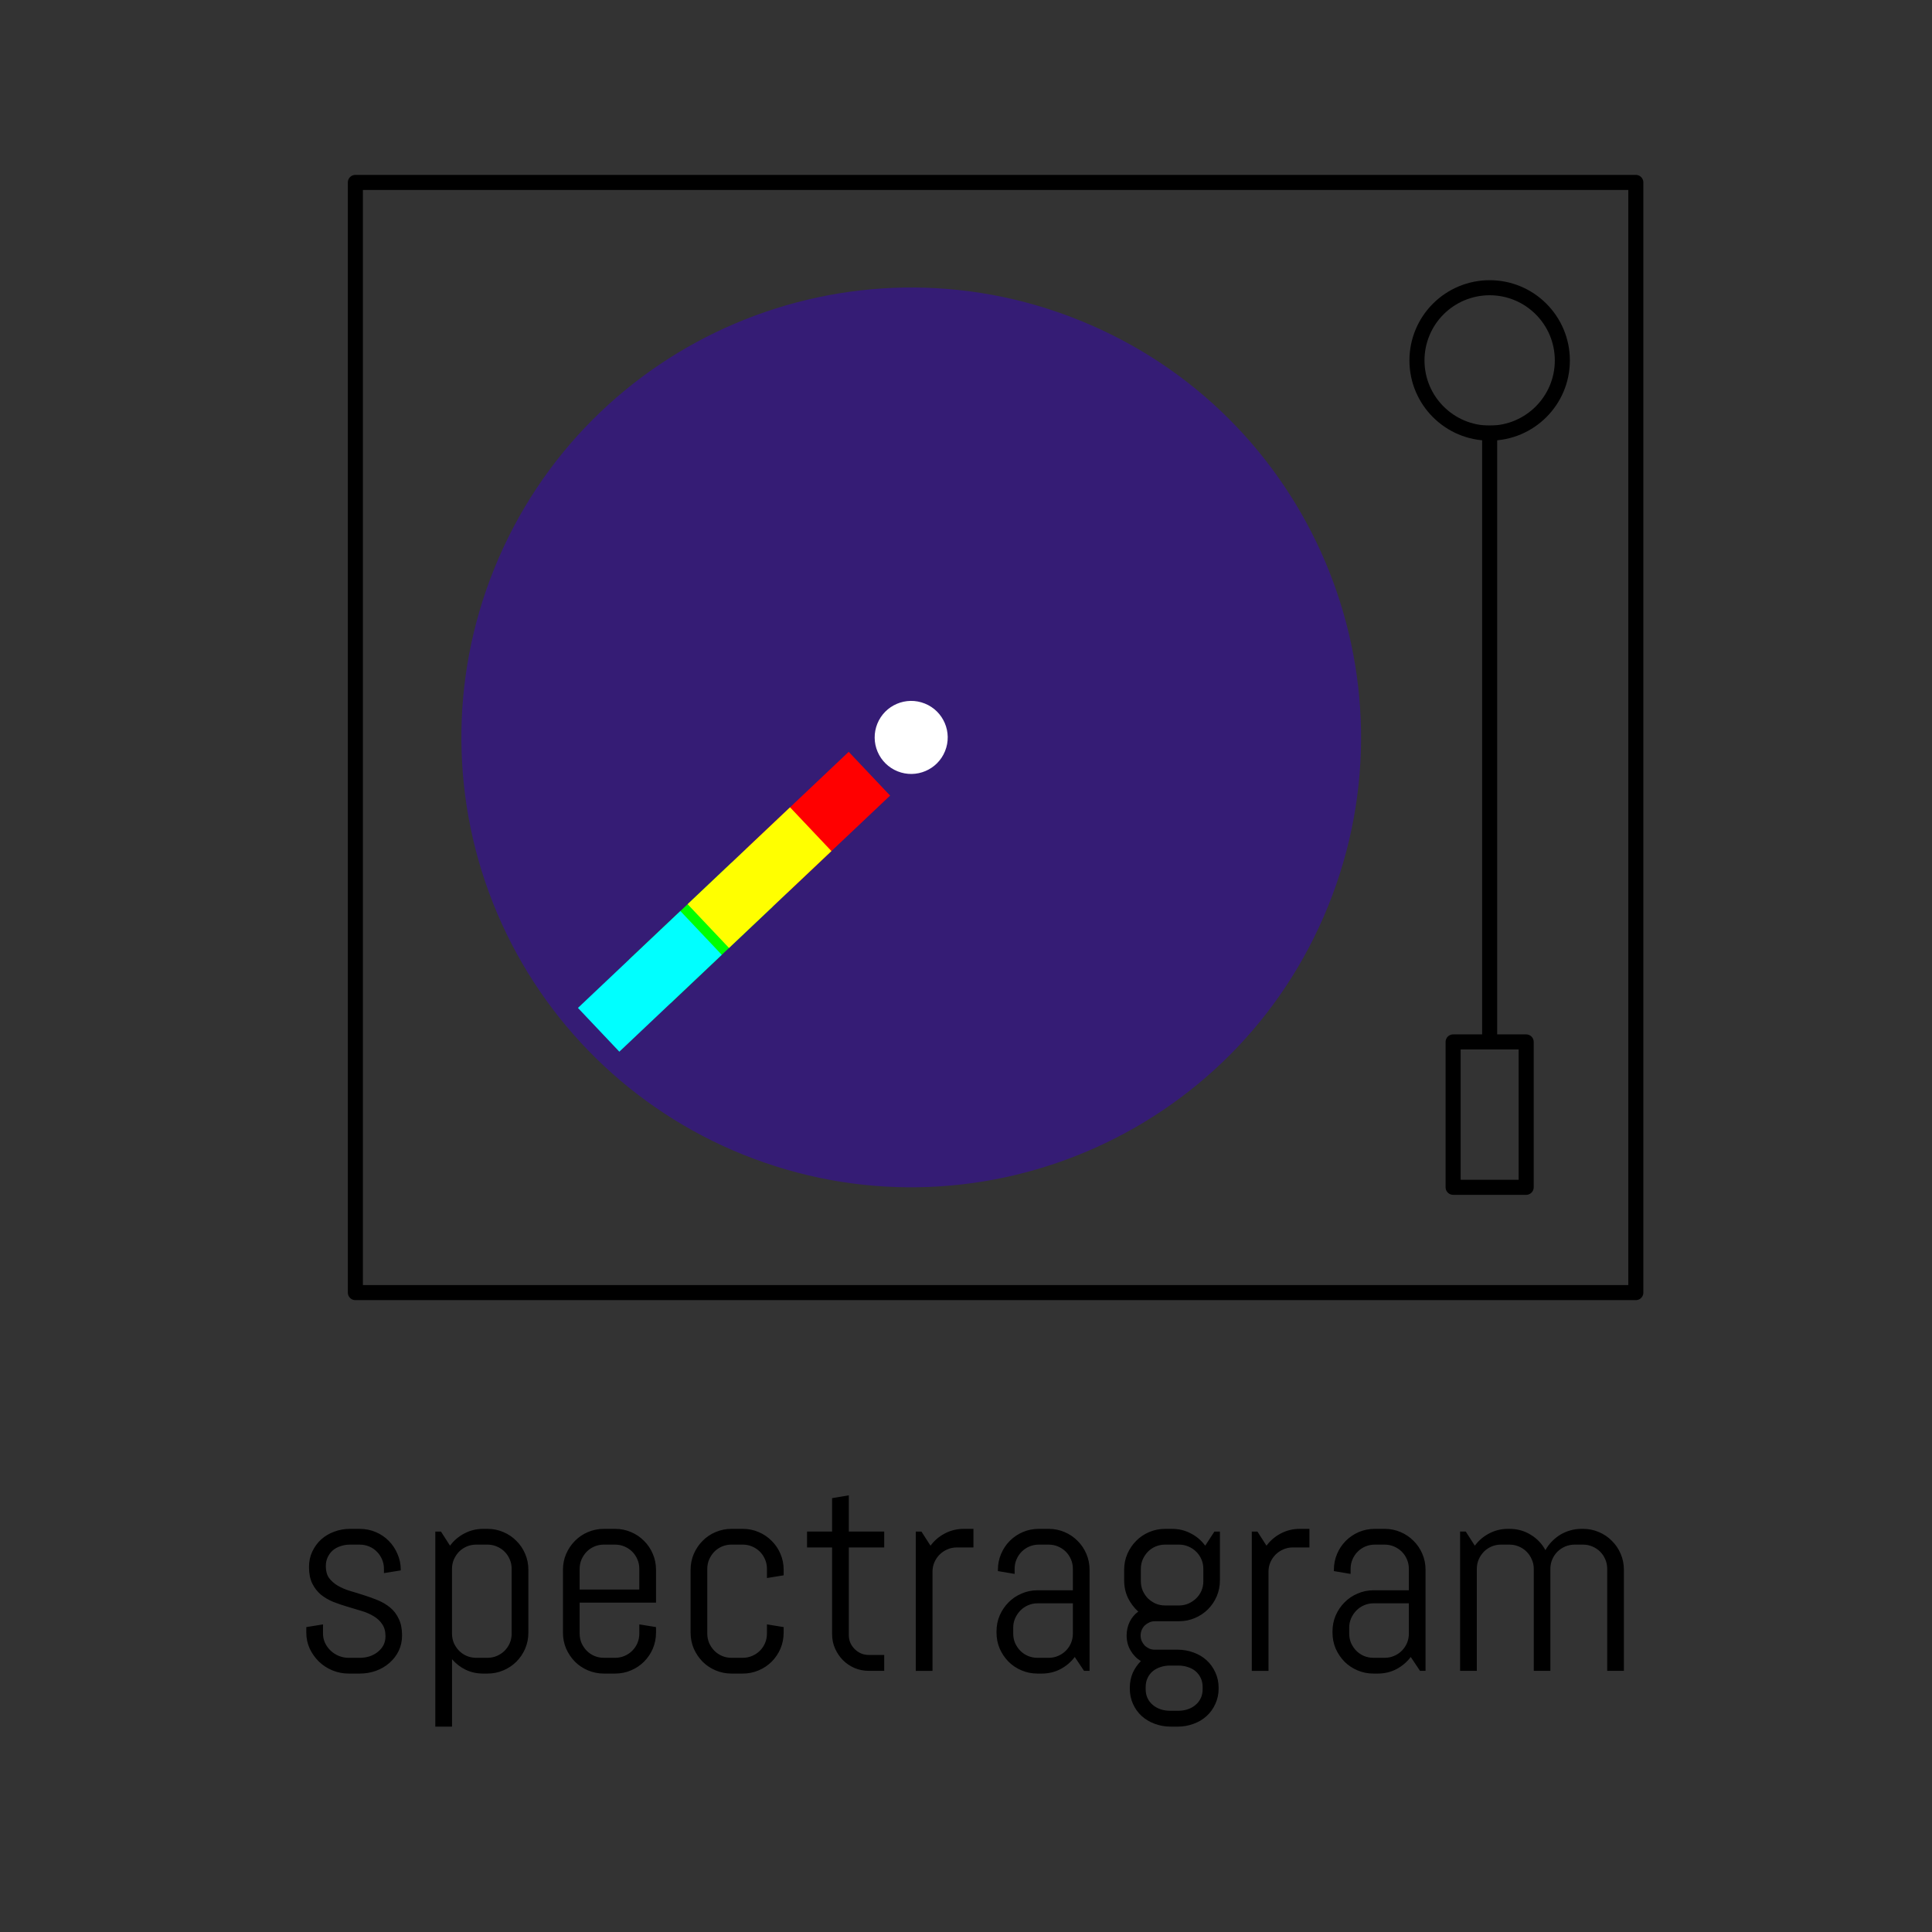 <?xml version="1.0" standalone="yes"?>

<svg version="1.1" viewBox="0.0 0.0 256.572 256.572" fill="none" stroke="none" stroke-linecap="square" stroke-miterlimit="10" xmlns="http://www.w3.org/2000/svg" xmlns:xlink="http://www.w3.org/1999/xlink"><rect x="0.0" y="0.0" width="256.572" height="256.572" fill="#333333" stroke="none"/><clipPath id="p.0"><path d="m0 0l256.572 0l0 256.572l-256.572 0l0 -256.572z" clip-rule="nonzero"></path></clipPath><g clip-path="url(#p.0)"><path fill="#000000" fill-opacity="0.0" d="m0 0l256.572 0l0 256.572l-256.572 0z" fill-rule="nonzero"></path><path fill="#000000" fill-opacity="0.0" d="m217.24 24.226l-170.047 0l0 147.433l170.047 0z" fill-rule="nonzero"></path><path stroke="#000000" stroke-width="2.0" stroke-linejoin="round" stroke-linecap="butt" d="m217.24 24.226l-170.047 0l0 147.433l170.047 0z" fill-rule="nonzero"></path><path fill="#000000" fill-opacity="0.0" d="m197.828 138.368l0 -80.85" fill-rule="nonzero"></path><path stroke="#000000" stroke-width="2.0" stroke-linejoin="round" stroke-linecap="butt" d="m197.828 138.368l0 -80.85" fill-rule="nonzero"></path><path fill="#000000" fill-opacity="0.0" d="m207.481 47.864l0 0c0 -5.332 -4.322 -9.654 -9.654 -9.654l0 0c-2.56 0 -5.016 1.017 -6.826 2.827c-1.81 1.81 -2.827 4.266 -2.827 6.826l0 0c0 5.332 4.322 9.654 9.654 9.654l0 0c5.332 0 9.654 -4.322 9.654 -9.654z" fill-rule="nonzero"></path><path stroke="#000000" stroke-width="2.0" stroke-linejoin="round" stroke-linecap="butt" d="m207.481 47.864l0 0c0 -5.332 -4.322 -9.654 -9.654 -9.654l0 0c-2.56 0 -5.016 1.017 -6.826 2.827c-1.81 1.81 -2.827 4.266 -2.827 6.826l0 0c0 5.332 4.322 9.654 9.654 9.654l0 0c5.332 0 9.654 -4.322 9.654 -9.654z" fill-rule="nonzero"></path><path fill="#000000" fill-opacity="0.0" d="m192.977 157.675l9.701 0l0 -19.307l-9.701 0z" fill-rule="nonzero"></path><path stroke="#000000" stroke-width="2.0" stroke-linejoin="round" stroke-linecap="butt" d="m192.977 157.675l9.701 0l0 -19.307l-9.701 0z" fill-rule="nonzero"></path><path fill="#000000" fill-opacity="0.0" d="m21.735 177.053l213.102 0l0 75.339l-213.102 0z" fill-rule="nonzero"></path><path fill="#000000" d="m53.394 217.19q0 1.125 -0.453 2.062q-0.453 0.922 -1.234 1.594q-0.766 0.672 -1.797 1.047q-1.016 0.359 -2.125 0.359l-1.484 0q-1.125 0 -2.156 -0.422q-1.016 -0.422 -1.781 -1.156q-0.766 -0.75 -1.234 -1.734q-0.453 -1.0 -0.453 -2.125l0 -0.734l2.219 -0.359l0 1.219q0 0.672 0.281 1.266q0.281 0.578 0.75 1.016q0.469 0.438 1.078 0.688q0.625 0.25 1.297 0.25l1.484 0q0.656 0 1.266 -0.188q0.625 -0.203 1.094 -0.578q0.484 -0.375 0.766 -0.891q0.281 -0.531 0.281 -1.203q0 -0.984 -0.438 -1.609q-0.422 -0.641 -1.141 -1.062q-0.719 -0.438 -1.625 -0.703q-0.906 -0.281 -1.875 -0.562q-0.953 -0.281 -1.875 -0.641q-0.906 -0.375 -1.625 -0.953q-0.703 -0.594 -1.141 -1.469q-0.438 -0.891 -0.438 -2.203q0 -1.125 0.438 -2.047q0.438 -0.938 1.172 -1.609q0.75 -0.672 1.734 -1.031q0.984 -0.375 2.094 -0.375l1.312 0q1.109 0 2.109 0.422q1.0 0.422 1.734 1.172q0.734 0.734 1.156 1.734q0.438 0.984 0.438 2.109l0 0.078l-2.234 0.359l0 -0.562q0 -0.672 -0.25 -1.25q-0.25 -0.594 -0.688 -1.031q-0.422 -0.438 -1.016 -0.688q-0.594 -0.25 -1.25 -0.25l-1.312 0q-0.656 0 -1.25 0.203q-0.594 0.188 -1.031 0.562q-0.422 0.375 -0.672 0.906q-0.25 0.516 -0.25 1.188q0 0.953 0.422 1.562q0.438 0.594 1.141 1.016q0.719 0.422 1.625 0.703q0.922 0.266 1.875 0.578q0.953 0.297 1.859 0.672q0.906 0.375 1.625 0.969q0.719 0.594 1.141 1.5q0.438 0.891 0.438 2.203zm16.774 -0.375q0 1.125 -0.422 2.125q-0.422 0.984 -1.172 1.734q-0.734 0.734 -1.734 1.156q-0.984 0.422 -2.109 0.422l-0.562 0q-1.25 0 -2.312 -0.5q-1.062 -0.516 -1.828 -1.406l0 8.953l-2.219 0l0 -25.906l0.75 0l1.203 1.875q0.766 -1.031 1.906 -1.625q1.156 -0.609 2.5 -0.609l0.562 0q1.125 0 2.109 0.422q1.0 0.422 1.734 1.172q0.75 0.734 1.172 1.734q0.422 0.984 0.422 2.109l0 8.344l0 0zm-2.219 -8.469q0 -0.672 -0.25 -1.25q-0.25 -0.594 -0.688 -1.031q-0.438 -0.438 -1.031 -0.688q-0.578 -0.25 -1.25 -0.25l-1.484 0q-0.672 0 -1.266 0.25q-0.578 0.25 -1.016 0.688q-0.422 0.438 -0.688 1.031q-0.25 0.578 -0.25 1.25l0 8.594q0 0.672 0.25 1.266q0.266 0.578 0.688 1.016q0.438 0.438 1.016 0.688q0.594 0.25 1.266 0.25l1.484 0q0.672 0 1.25 -0.25q0.594 -0.25 1.031 -0.688q0.438 -0.438 0.688 -1.016q0.25 -0.594 0.25 -1.266l0 -8.594zm19.17 8.469q0 1.125 -0.422 2.125q-0.422 0.984 -1.172 1.734q-0.734 0.734 -1.734 1.156q-0.984 0.422 -2.109 0.422l-1.484 0q-1.109 0 -2.109 -0.422q-1.0 -0.422 -1.734 -1.156q-0.734 -0.75 -1.172 -1.734q-0.422 -1.0 -0.422 -2.125l0 -8.344q0 -1.125 0.422 -2.109q0.438 -1.0 1.172 -1.734q0.734 -0.75 1.734 -1.172q1.0 -0.422 2.109 -0.422l1.484 0q1.125 0 2.109 0.422q1.0 0.422 1.734 1.172q0.75 0.734 1.172 1.734q0.422 0.984 0.422 2.109l0 4.359l-10.141 0l0 4.109q0 0.672 0.25 1.266q0.266 0.578 0.688 1.016q0.438 0.438 1.016 0.688q0.594 0.25 1.266 0.25l1.484 0q0.672 0 1.25 -0.25q0.594 -0.25 1.031 -0.688q0.438 -0.438 0.688 -1.016q0.25 -0.594 0.25 -1.266l0 -1.219l2.219 0.359l0 0.734l0 0zm-2.219 -8.469q0 -0.672 -0.25 -1.25q-0.25 -0.594 -0.688 -1.031q-0.438 -0.438 -1.031 -0.688q-0.578 -0.25 -1.25 -0.25l-1.484 0q-0.672 0 -1.266 0.25q-0.578 0.25 -1.016 0.688q-0.422 0.438 -0.688 1.031q-0.25 0.578 -0.25 1.25l0 2.75l7.922 0l0 -2.75zm19.17 8.469q0 1.125 -0.422 2.125q-0.422 0.984 -1.172 1.734q-0.734 0.734 -1.734 1.156q-0.984 0.422 -2.109 0.422l-1.484 0q-1.109 0 -2.109 -0.422q-1.0 -0.422 -1.734 -1.156q-0.734 -0.75 -1.172 -1.734q-0.422 -1.0 -0.422 -2.125l0 -8.344q0 -1.125 0.422 -2.109q0.438 -1.0 1.172 -1.734q0.734 -0.75 1.734 -1.172q1.0 -0.422 2.109 -0.422l1.484 0q1.125 0 2.109 0.422q1.0 0.422 1.734 1.172q0.75 0.734 1.172 1.734q0.422 0.984 0.422 2.109l0 0.734l-2.219 0.359l0 -1.219q0 -0.672 -0.25 -1.25q-0.25 -0.594 -0.688 -1.031q-0.438 -0.438 -1.031 -0.688q-0.578 -0.25 -1.25 -0.25l-1.484 0q-0.672 0 -1.266 0.25q-0.578 0.25 -1.016 0.688q-0.422 0.438 -0.688 1.031q-0.25 0.578 -0.25 1.25l0 8.594q0 0.672 0.25 1.266q0.266 0.578 0.688 1.016q0.438 0.438 1.016 0.688q0.594 0.25 1.266 0.25l1.484 0q0.672 0 1.25 -0.25q0.594 -0.25 1.031 -0.688q0.438 -0.438 0.688 -1.016q0.25 -0.594 0.25 -1.266l0 -1.219l2.219 0.359l0 0.734l0 0zm11.341 5.078q-1.016 0 -1.922 -0.375q-0.891 -0.391 -1.547 -1.047q-0.656 -0.672 -1.047 -1.547q-0.391 -0.891 -0.391 -1.906l0 -11.516l-3.328 0l0 -2.109l3.328 0l0 -4.438l2.219 -0.375l0 4.812l4.703 0l0 2.109l-4.703 0l0 11.625q0 0.562 0.203 1.047q0.219 0.469 0.578 0.828q0.359 0.359 0.844 0.578q0.5 0.203 1.062 0.203l2.016 0l0 2.109l-2.016 0zm11.647 -16.391q-0.672 0 -1.266 0.266q-0.578 0.25 -1.016 0.688q-0.422 0.422 -0.688 1.016q-0.25 0.578 -0.25 1.25l0 13.172l-2.219 0l0 -18.5l0.75 0l1.203 1.875q0.766 -1.031 1.906 -1.625q1.156 -0.609 2.5 -0.609l1.297 0l0 2.469l-2.219 0zm16.905 16.391l-1.234 -1.844q-0.75 1.0 -1.891 1.609q-1.141 0.594 -2.5 0.594l-0.562 0q-1.109 0 -2.109 -0.422q-1.0 -0.422 -1.734 -1.156q-0.734 -0.75 -1.172 -1.734q-0.422 -1.0 -0.422 -2.125l0 -0.172q0 -1.125 0.422 -2.109q0.438 -1.0 1.172 -1.734q0.734 -0.75 1.734 -1.172q1.0 -0.438 2.109 -0.438l4.703 0l0 -2.844q0 -0.672 -0.25 -1.25q-0.25 -0.594 -0.688 -1.031q-0.438 -0.438 -1.031 -0.688q-0.578 -0.25 -1.25 -0.25l-1.297 0q-0.672 0 -1.266 0.25q-0.578 0.25 -1.016 0.688q-0.438 0.438 -0.688 1.031q-0.25 0.578 -0.25 1.25l0 0.672l-2.219 -0.375l0 -0.172q0 -1.125 0.422 -2.109q0.422 -1.0 1.156 -1.734q0.75 -0.75 1.734 -1.172q1.0 -0.422 2.125 -0.422l1.297 0q1.125 0 2.109 0.422q1.0 0.422 1.734 1.172q0.75 0.734 1.172 1.734q0.422 0.984 0.422 2.109l0 13.422l-0.734 0zm-1.484 -8.969l-4.703 0q-0.672 0 -1.266 0.266q-0.578 0.25 -1.016 0.703q-0.422 0.438 -0.688 1.031q-0.25 0.578 -0.25 1.234l0 0.781q0 0.672 0.25 1.266q0.266 0.578 0.688 1.016q0.438 0.438 1.016 0.688q0.594 0.25 1.266 0.25l1.484 0q0.672 0 1.25 -0.25q0.594 -0.25 1.031 -0.688q0.438 -0.438 0.688 -1.016q0.25 -0.594 0.25 -1.266l0 -4.016zm19.357 11.297q0 1.125 -0.438 2.062q-0.422 0.938 -1.156 1.609q-0.734 0.672 -1.734 1.031q-1.0 0.375 -2.109 0.375l-0.922 0q-1.125 0 -2.125 -0.375q-0.984 -0.359 -1.734 -1.031q-0.734 -0.672 -1.156 -1.609q-0.422 -0.938 -0.422 -2.062l0 -0.062q0 -1.094 0.391 -2.0q0.406 -0.891 1.078 -1.562q-0.859 -0.531 -1.375 -1.422q-0.516 -0.891 -0.516 -1.984q0 -0.969 0.406 -1.812q0.422 -0.844 1.141 -1.359q-0.859 -0.766 -1.375 -1.828q-0.5 -1.062 -0.5 -2.328l0 -1.391q0 -1.125 0.422 -2.109q0.438 -1.0 1.172 -1.734q0.734 -0.75 1.734 -1.172q1.0 -0.422 2.109 -0.422l0.922 0q1.359 0 2.5 0.609q1.156 0.594 1.906 1.625l1.219 -1.875l0.734 0l0 6.469q0 1.125 -0.422 2.125q-0.422 0.984 -1.172 1.734q-0.734 0.734 -1.734 1.156q-0.984 0.422 -2.109 0.422l-3.219 0q-0.375 0 -0.719 0.156q-0.344 0.156 -0.609 0.406q-0.25 0.25 -0.406 0.609q-0.141 0.344 -0.141 0.719q0 0.391 0.141 0.734q0.156 0.344 0.406 0.609q0.266 0.25 0.609 0.406q0.344 0.141 0.719 0.141l3.047 0q1.109 0 2.109 0.375q1.0 0.359 1.734 1.031q0.734 0.672 1.156 1.609q0.438 0.938 0.438 2.062l0 0.062l0 0zm-2.031 -15.875q0 -0.672 -0.25 -1.25q-0.25 -0.594 -0.703 -1.031q-0.438 -0.438 -1.031 -0.688q-0.578 -0.25 -1.25 -0.25l-1.844 0q-0.672 0 -1.266 0.25q-0.578 0.25 -1.016 0.688q-0.422 0.438 -0.688 1.031q-0.25 0.578 -0.25 1.25l0 1.641q0 0.672 0.25 1.266q0.266 0.578 0.688 1.016q0.438 0.422 1.016 0.688q0.594 0.25 1.266 0.25l1.844 0q0.672 0 1.25 -0.25q0.594 -0.266 1.031 -0.688q0.453 -0.438 0.703 -1.016q0.25 -0.594 0.25 -1.266l0 -1.641zm-0.094 15.703q0 -0.672 -0.25 -1.203q-0.25 -0.531 -0.688 -0.906q-0.422 -0.359 -1.016 -0.547q-0.594 -0.203 -1.25 -0.203l-1.141 0q-0.672 0 -1.266 0.203q-0.578 0.188 -1.016 0.547q-0.438 0.375 -0.688 0.906q-0.25 0.531 -0.25 1.203l0 0.281q0 0.672 0.25 1.188q0.25 0.531 0.688 0.891q0.438 0.375 1.016 0.578q0.594 0.203 1.266 0.203l1.141 0q0.656 0 1.25 -0.203q0.594 -0.203 1.016 -0.578q0.438 -0.359 0.688 -0.891q0.25 -0.516 0.25 -1.188l0 -0.281zm11.966 -18.547q-0.672 0 -1.266 0.266q-0.578 0.25 -1.016 0.688q-0.422 0.422 -0.688 1.016q-0.25 0.578 -0.25 1.25l0 13.172l-2.219 0l0 -18.5l0.75 0l1.203 1.875q0.766 -1.031 1.906 -1.625q1.156 -0.609 2.5 -0.609l1.297 0l0 2.469l-2.219 0zm16.905 16.391l-1.234 -1.844q-0.75 1.0 -1.891 1.609q-1.141 0.594 -2.5 0.594l-0.562 0q-1.109 0 -2.109 -0.422q-1.0 -0.422 -1.734 -1.156q-0.734 -0.75 -1.172 -1.734q-0.422 -1.0 -0.422 -2.125l0 -0.172q0 -1.125 0.422 -2.109q0.438 -1.0 1.172 -1.734q0.734 -0.75 1.734 -1.172q1.0 -0.438 2.109 -0.438l4.703 0l0 -2.844q0 -0.672 -0.25 -1.25q-0.25 -0.594 -0.688 -1.031q-0.438 -0.438 -1.031 -0.688q-0.578 -0.25 -1.25 -0.25l-1.297 0q-0.672 0 -1.266 0.25q-0.578 0.25 -1.016 0.688q-0.438 0.438 -0.688 1.031q-0.25 0.578 -0.25 1.25l0 0.672l-2.219 -0.375l0 -0.172q0 -1.125 0.422 -2.109q0.422 -1.0 1.156 -1.734q0.75 -0.75 1.734 -1.172q1.0 -0.422 2.125 -0.422l1.297 0q1.125 0 2.109 0.422q1.0 0.422 1.734 1.172q0.75 0.734 1.172 1.734q0.422 0.984 0.422 2.109l0 13.422l-0.734 0zm-1.484 -8.969l-4.703 0q-0.672 0 -1.266 0.266q-0.578 0.25 -1.016 0.703q-0.422 0.438 -0.688 1.031q-0.25 0.578 -0.25 1.234l0 0.781q0 0.672 0.25 1.266q0.266 0.578 0.688 1.016q0.438 0.438 1.016 0.688q0.594 0.25 1.266 0.25l1.484 0q0.672 0 1.25 -0.25q0.594 -0.25 1.031 -0.688q0.438 -0.438 0.688 -1.016q0.25 -0.594 0.25 -1.266l0 -4.016zm26.341 8.969l0 -13.547q0 -0.672 -0.25 -1.25q-0.25 -0.594 -0.688 -1.031q-0.438 -0.438 -1.031 -0.688q-0.578 -0.25 -1.25 -0.25l-1.094 0q-0.672 0 -1.266 0.25q-0.578 0.25 -1.031 0.688q-0.438 0.438 -0.688 1.031q-0.25 0.578 -0.25 1.25l0 13.547l-2.203 0l0 -13.547q0 -0.672 -0.266 -1.25q-0.25 -0.594 -0.688 -1.031q-0.438 -0.438 -1.031 -0.688q-0.578 -0.25 -1.25 -0.25l-1.109 0q-0.672 0 -1.266 0.25q-0.578 0.25 -1.016 0.688q-0.422 0.438 -0.688 1.031q-0.25 0.578 -0.25 1.25l0 13.547l-2.219 0l0 -18.5l0.75 0l1.203 1.875q0.766 -1.031 1.906 -1.625q1.156 -0.609 2.5 -0.609l0.188 0q1.562 0 2.828 0.781q1.266 0.766 1.953 2.047q0.344 -0.625 0.844 -1.141q0.516 -0.531 1.125 -0.906q0.625 -0.375 1.344 -0.578q0.719 -0.203 1.5 -0.203l0.172 0q1.125 0 2.109 0.422q1.0 0.422 1.734 1.172q0.75 0.734 1.172 1.734q0.422 0.984 0.422 2.109l0 13.422l-2.219 0z" fill-rule="nonzero"></path><path fill="#351c75" d="m143.363 42.538l0 0c-30.591 -12.348 -65.4 2.441 -77.748 33.032l0 0c-5.93 14.69 -5.781 31.134 0.414 45.715c6.195 14.58 17.928 26.103 32.618 32.033l0 0c30.591 12.348 65.4 -2.441 77.748 -33.032l0 0c12.348 -30.591 -2.441 -65.4 -33.032 -77.748z" fill-rule="nonzero"></path><path fill="#ffffff" d="m122.822 93.434l0 0c-2.484 -1.003 -5.311 0.198 -6.313 2.682l0 0c-0.481 1.193 -0.469 2.528 0.034 3.712c0.503 1.184 1.456 2.12 2.649 2.601l0 0c2.484 1.003 5.311 -0.198 6.313 -2.682l0 0c1.003 -2.484 -0.198 -5.311 -2.682 -6.313z" fill-rule="nonzero"></path><path fill="#000000" fill-opacity="0.0" d="m112.551 105.497l-7.79 7.369" fill-rule="nonzero"></path><path stroke="#ff0000" stroke-width="8.0" stroke-linejoin="round" stroke-linecap="butt" d="m112.551 105.497l-7.79 7.369" fill-rule="nonzero"></path><path fill="#000000" fill-opacity="0.0" d="m96.971 120.235l-7.79 7.369" fill-rule="nonzero"></path><path stroke="#00ff00" stroke-width="8.0" stroke-linejoin="round" stroke-linecap="butt" d="m96.971 120.235l-7.79 7.369" fill-rule="nonzero"></path><path fill="#000000" fill-opacity="0.0" d="m90.197 126.642l-7.79 7.369" fill-rule="nonzero"></path><path stroke="#00ffff" stroke-width="8.0" stroke-linejoin="round" stroke-linecap="butt" d="m90.197 126.642l-7.79 7.369" fill-rule="nonzero"></path><path fill="#000000" fill-opacity="0.0" d="m104.761 112.866l-7.79 7.369" fill-rule="nonzero"></path><path stroke="#ffff00" stroke-width="8.0" stroke-linejoin="round" stroke-linecap="butt" d="m104.761 112.866l-7.79 7.369" fill-rule="nonzero"></path></g></svg>

